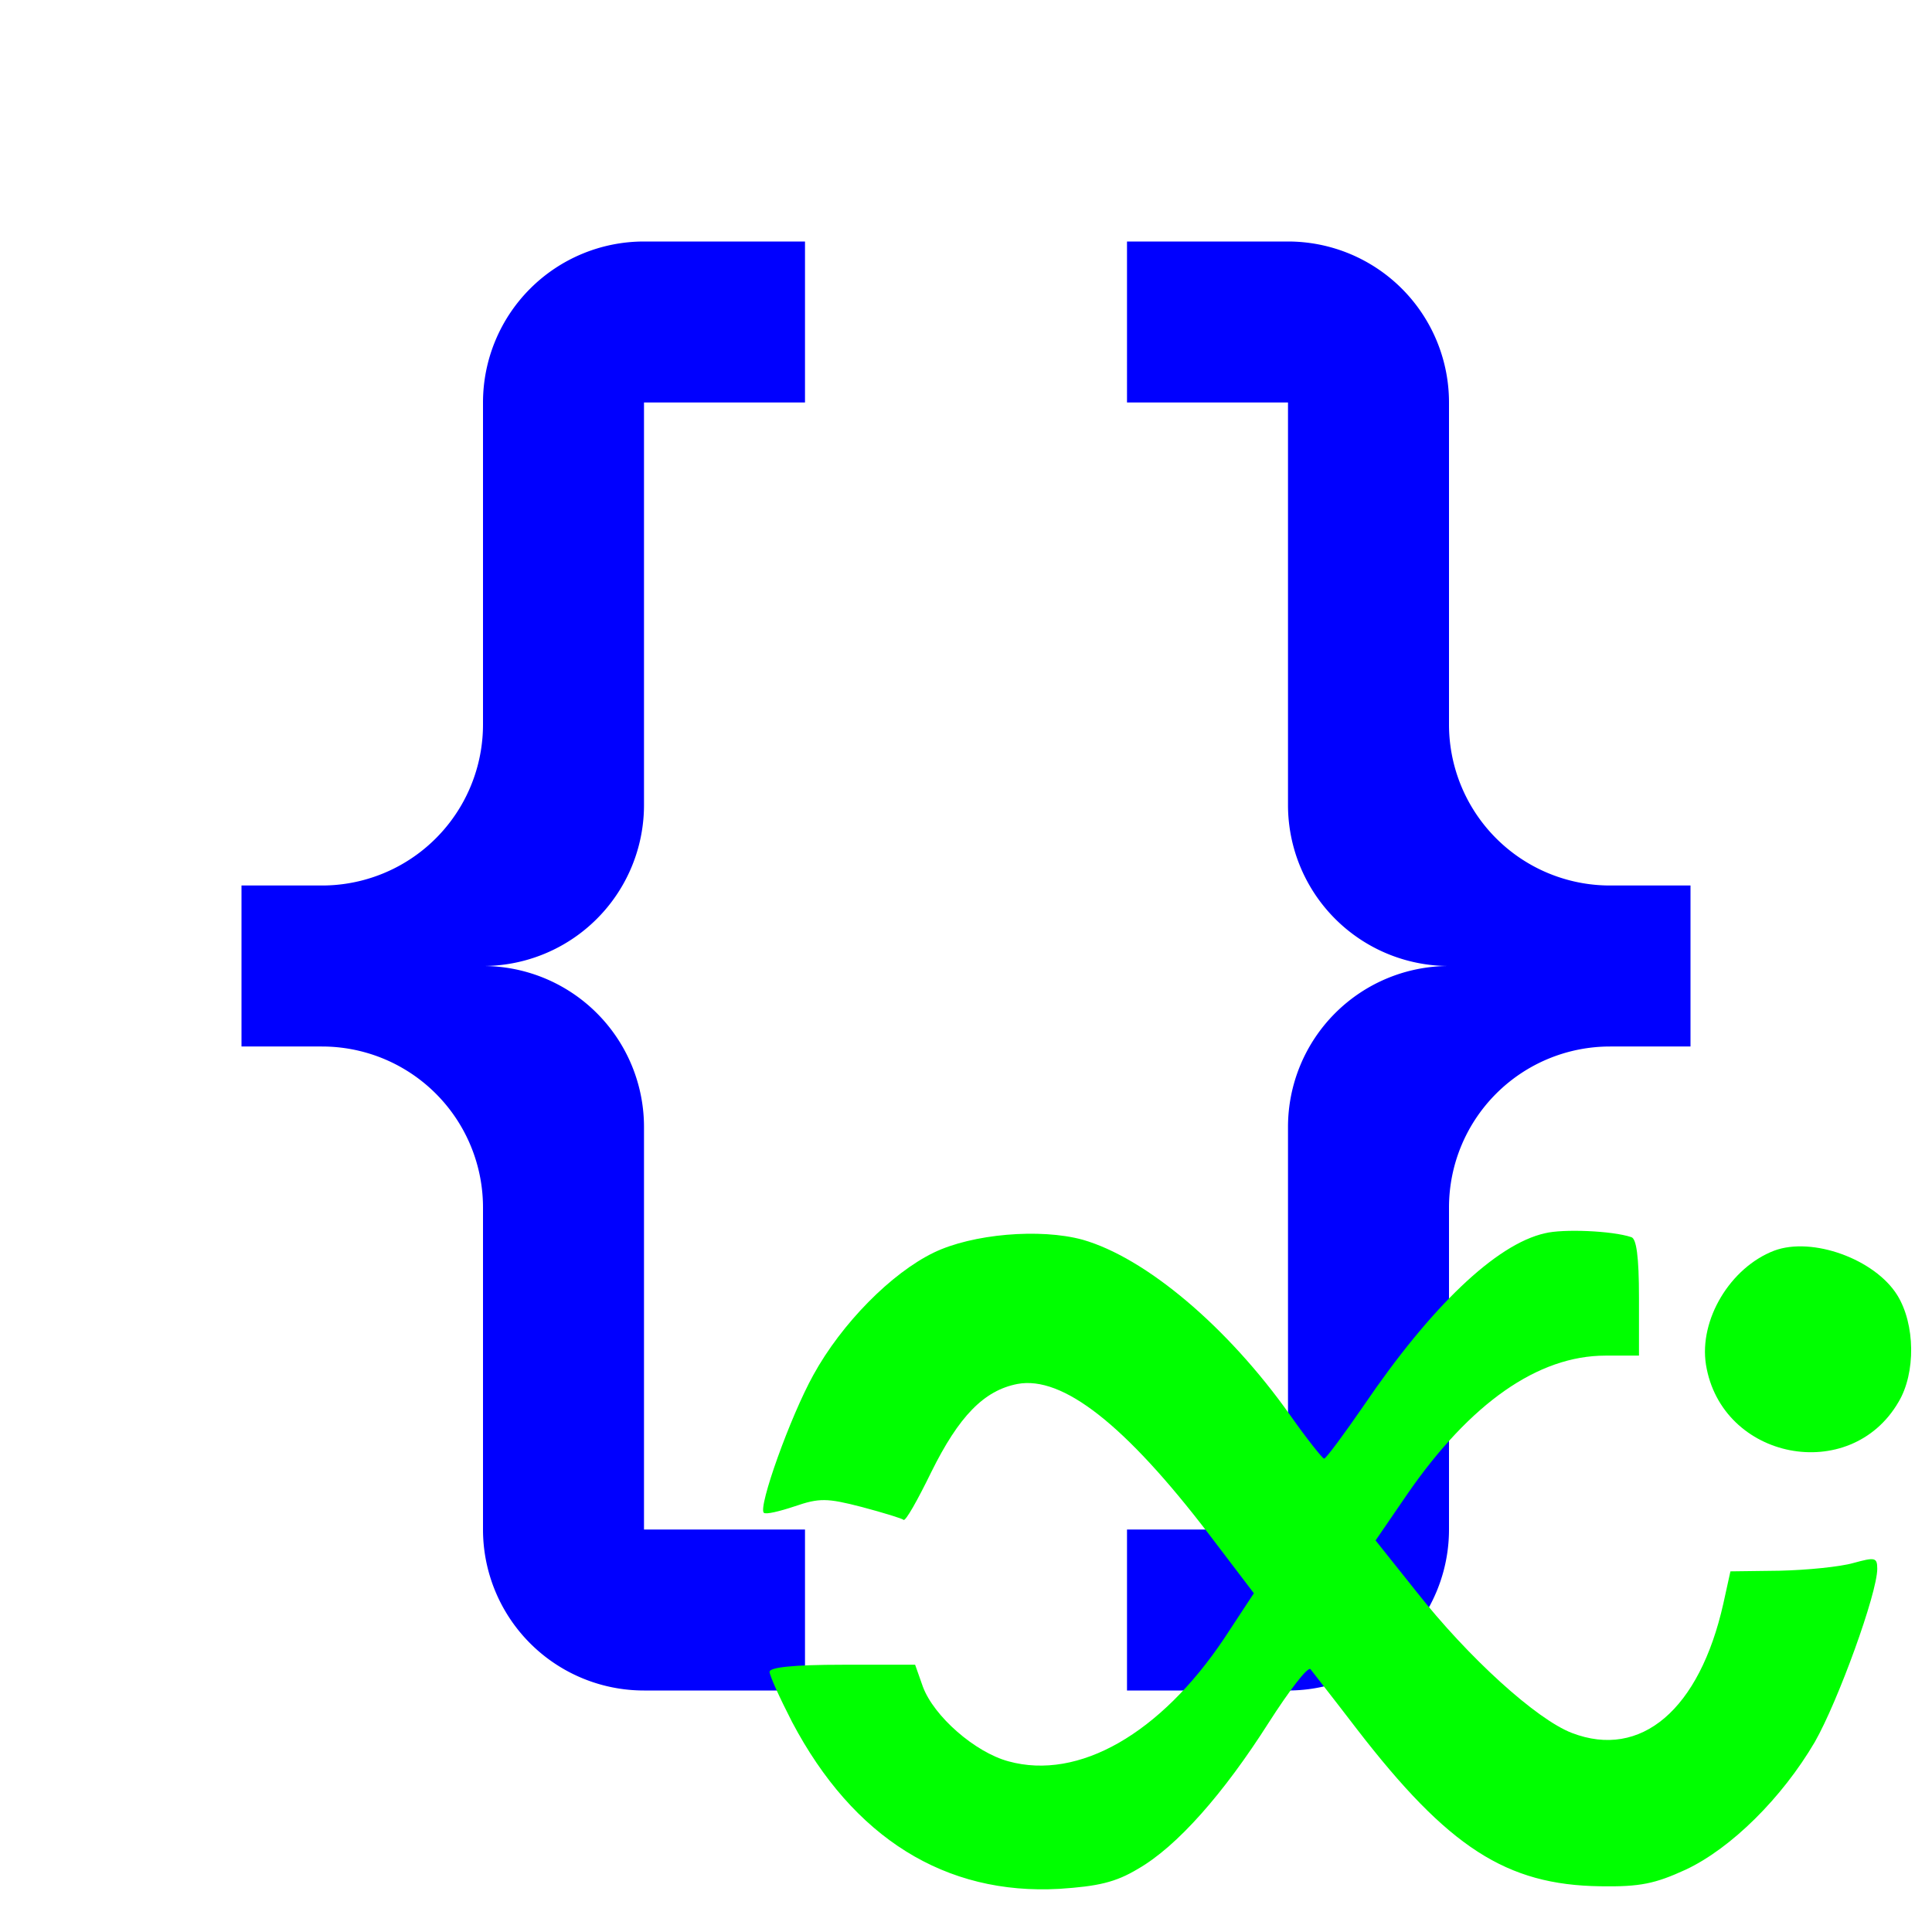 <svg xmlns="http://www.w3.org/2000/svg" width="16" height="16" viewBox="0 0 24 24">
    <path fill="#0000ff" d="M8 3a2 2 0 0 0-2 2v4a2 2 0 0 1-2 2H3v2h1a2 2 0 0 1 2 2v4a2 2 0 0 0 2 2h2v-2H8v-5a2 2 0 0 0-2-2 2 2 0 0 0 2-2V5h2V3m6 0a2 2 0 0 1 2 2v4a2 2 0 0 0 2 2h1v2h-1a2 2 0 0 0-2 2v4a2 2 0 0 1-2 2h-2v-2h2v-5a2 2 0 0 1 2-2 2 2 0 0 1-2-2V5h-2V3z"/>
    <g transform="translate(7,29) scale(0.008,-0.008)" fill="#00ff00" stroke="none">
        <path d="M1524 1710 c-76 -17 -177 -114 -281 -267 -31 -45 -59 -83 -62 -83 -3
1 -27 31 -53 68 -97 137 -224 244 -322 272 -66 18 -171 9 -231 -20 -66 -32
-143 -110 -187 -190 -36 -65 -86 -205 -77 -214 3 -3 24 2 48 10 38 13 50 13
104 -1 34 -9 63 -18 65 -20 3 -3 22 31 43 74 43 87 82 127 134 137 70 13 167
-63 297 -233 l70 -92 -46 -70 c-99 -148 -226 -221 -335 -191 -52 14 -116 70
-133 116 l-12 34 -113 0 c-76 0 -113 -4 -113 -11 0 -6 16 -41 35 -78 95 -180
238 -269 415 -259 60 4 87 10 122 31 61 35 133 117 203 227 32 50 61 88 65 83
3 -4 36 -46 72 -93 142 -184 232 -242 378 -244 62 -1 85 4 133 26 70 33 149
111 200 198 36 63 97 231 97 269 0 18 -4 18 -37 9 -21 -6 -72 -11 -114 -12
l-77 -1 -11 -50 c-37 -165 -128 -242 -235 -201 -55 21 -161 117 -242 220 l-63
79 50 73 c97 140 202 214 307 214 l52 0 0 90 c0 64 -4 92 -12 94 -30 10 -106
13 -134 6z"/>
        <path d="M1880 1683 c-68 -26 -117 -107 -106 -177 24 -148 224 -187 299 -58
27 45 26 121 -2 166 -35 56 -132 91 -191 69z"/>
    </g>
</svg>